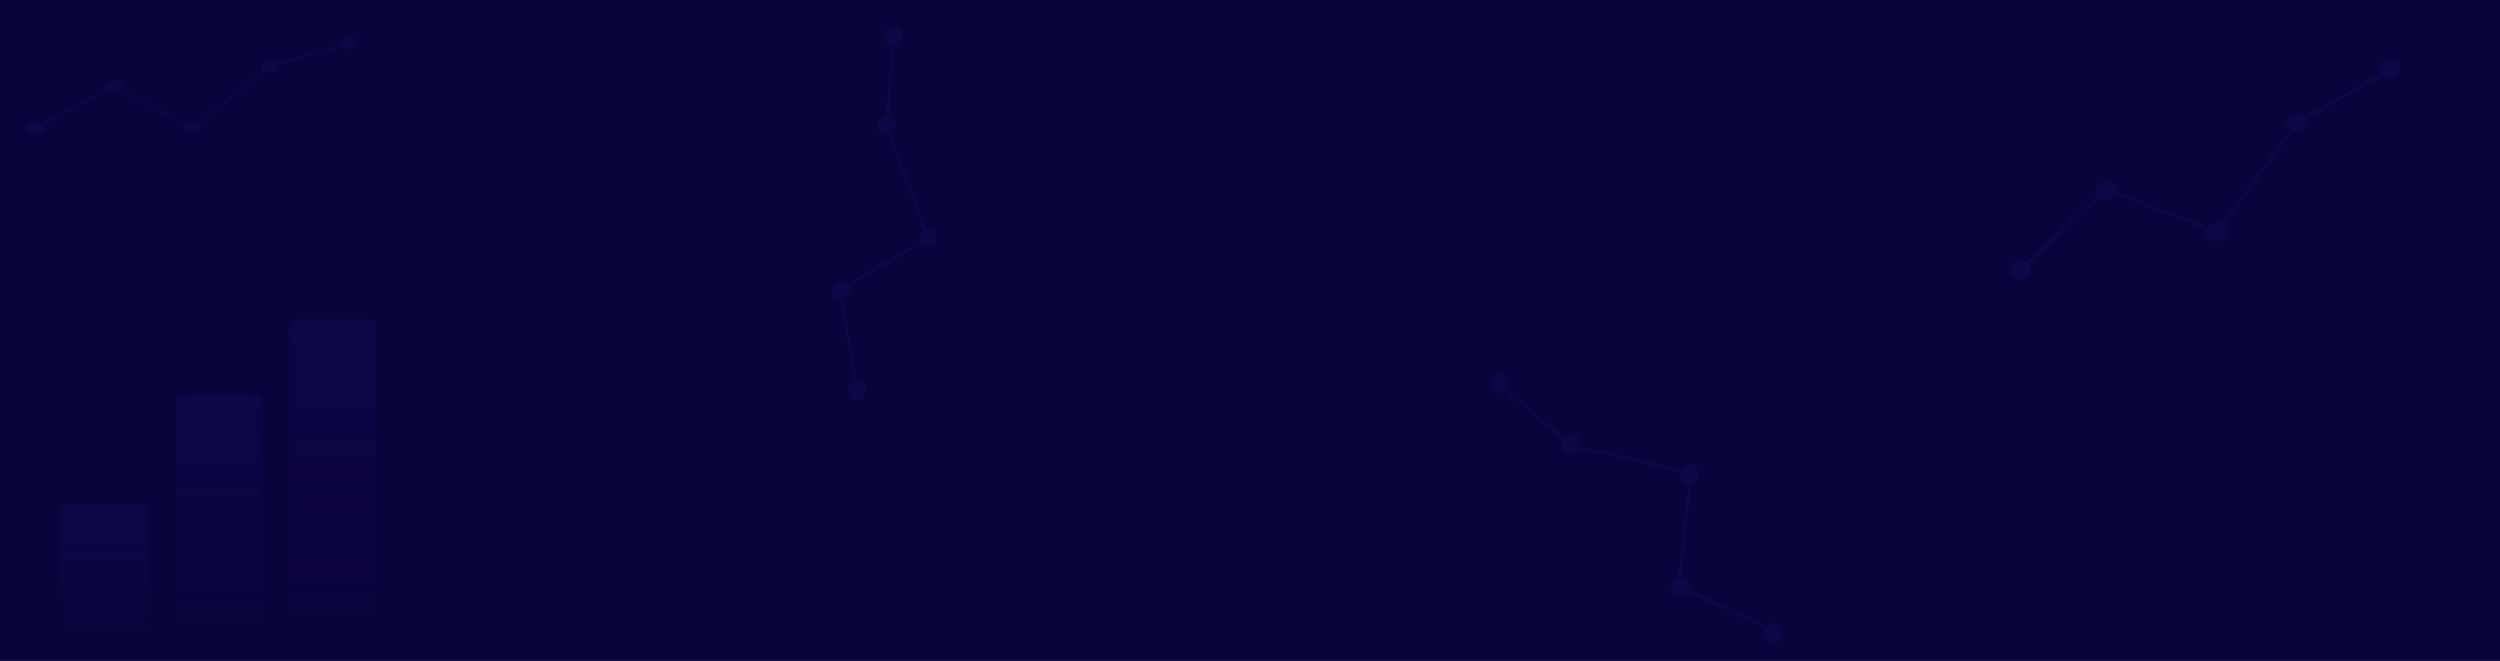 <svg width="817" height="216" viewBox="0 0 817 216" fill="none" xmlns="http://www.w3.org/2000/svg">
<g clip-path="url(#clip0)">
<rect width="817" height="216" fill="#0A043C"/>
<path d="M57.317 209.252V130.808C57.317 130.325 57.781 129.862 58.606 129.52C59.431 129.179 60.55 128.987 61.716 128.987H81.347C82.513 128.987 83.632 129.179 84.457 129.52C85.282 129.862 85.745 130.325 85.745 130.808V130.808V209.456L57.317 209.252Z" fill="url(#paint0_linear)"/>
<path d="M20.062 209.342V165.693C20.062 165.134 22.032 164.68 24.461 164.68H44.092C46.521 164.68 48.49 165.134 48.49 165.693V209.456L20.062 209.342Z" fill="url(#paint1_linear)"/>
<path d="M94.572 209.189V106.589C94.572 105.274 96.542 104.207 98.971 104.207H118.601C121.031 104.207 123 105.274 123 106.589V209.456L94.572 209.189Z" fill="url(#paint2_linear)"/>
<path d="M582.203 205.163C581.367 203.576 579.512 203.049 578.059 203.986C576.607 204.922 576.106 206.967 576.942 208.554C577.778 210.141 579.633 210.668 581.086 209.731C582.538 208.795 583.039 206.75 582.203 205.163Z" fill="#0D0647"/>
<path d="M551.661 189.941C550.825 188.354 548.97 187.827 547.517 188.764C546.065 189.7 545.564 191.746 546.4 193.332C547.236 194.919 549.091 195.446 550.544 194.509C551.996 193.573 552.497 191.528 551.661 189.941Z" fill="#0D0647"/>
<path d="M554.875 153.412C554.039 151.825 552.184 151.298 550.731 152.235C549.279 153.171 548.778 155.217 549.614 156.803C550.45 158.39 552.305 158.917 553.757 157.98C555.21 157.044 555.71 154.999 554.875 153.412Z" fill="#0D0647"/>
<path d="M516.109 143.379C515.274 141.792 513.419 141.265 511.966 142.201C510.513 143.138 510.013 145.183 510.848 146.77C511.684 148.356 513.539 148.883 514.992 147.947C516.444 147.01 516.945 144.965 516.109 143.379Z" fill="#0D0647"/>
<path d="M492.925 123.514C492.089 121.927 490.234 121.4 488.781 122.337C487.328 123.273 486.828 125.318 487.664 126.905C488.499 128.492 490.354 129.019 491.807 128.082C493.26 127.146 493.76 125.101 492.925 123.514Z" fill="#0D0647"/>
<path d="M553.195 154.201L549.081 191.236L579.764 205.401L579.361 206.437L547.975 191.948L552.07 155.088L513.273 146.055L513.182 145.978L490.266 126.425L490.897 125.534L513.721 145.01L553.195 154.201Z" fill="#0D0647"/>
<path d="M11.633 43.901C13.231 43.901 14.525 42.968 14.525 41.818C14.525 40.668 13.231 39.735 11.633 39.735C10.036 39.735 8.741 40.668 8.741 41.818C8.741 42.968 10.036 43.901 11.633 43.901Z" fill="#0D0647"/>
<path d="M37.18 30.363C38.778 30.363 40.072 29.431 40.072 28.28C40.072 27.13 38.778 26.198 37.18 26.198C35.583 26.198 34.288 27.13 34.288 28.28C34.288 29.431 35.583 30.363 37.18 30.363Z" fill="#0D0647"/>
<path d="M62.727 43.901C64.325 43.901 65.619 42.968 65.619 41.818C65.619 40.668 64.325 39.735 62.727 39.735C61.13 39.735 59.835 40.668 59.835 41.818C59.835 42.968 61.13 43.901 62.727 43.901Z" fill="#0D0647"/>
<path d="M88.277 23.768C89.874 23.768 91.169 22.835 91.169 21.685C91.169 20.535 89.874 19.602 88.277 19.602C86.68 19.602 85.385 20.535 85.385 21.685C85.385 22.835 86.68 23.768 88.277 23.768Z" fill="#0D0647"/>
<path d="M113.822 16.131C115.419 16.131 116.714 15.198 116.714 14.048C116.714 12.898 115.419 11.966 113.822 11.966C112.225 11.966 110.93 12.898 110.93 14.048C110.93 15.198 112.225 16.131 113.822 16.131Z" fill="#0D0647"/>
<path d="M62.789 42.285L37.181 28.472L11.922 42.096L11.344 41.54L37.181 27.605L62.667 41.352L87.993 21.393L88.095 21.363L113.643 13.95L114.003 14.594L88.558 21.977L62.789 42.285Z" fill="#0D0647"/>
<path d="M282.699 128.884C283.425 127.326 282.846 125.518 281.404 124.846C279.963 124.174 278.205 124.892 277.479 126.45C276.752 128.008 277.332 129.816 278.773 130.488C280.215 131.161 281.972 130.442 282.699 128.884Z" fill="#0D0647"/>
<path d="M277.355 96.052C278.082 94.494 277.502 92.686 276.061 92.013C274.619 91.341 272.862 92.06 272.135 93.618C271.408 95.176 271.988 96.984 273.429 97.656C274.871 98.328 276.628 97.61 277.355 96.052Z" fill="#0D0647"/>
<path d="M305.941 79.041C306.667 77.483 306.088 75.675 304.646 75.003C303.205 74.331 301.447 75.049 300.721 76.607C299.994 78.165 300.574 79.974 302.015 80.646C303.457 81.318 305.214 80.6 305.941 79.041Z" fill="#0D0647"/>
<path d="M292.333 42.353C293.06 40.795 292.48 38.987 291.039 38.315C289.598 37.643 287.84 38.361 287.113 39.919C286.387 41.477 286.966 43.285 288.408 43.958C289.849 44.63 291.607 43.912 292.333 42.353Z" fill="#0D0647"/>
<path d="M294.383 12.971C295.11 11.412 294.53 9.604 293.089 8.932C291.647 8.26 289.89 8.978 289.163 10.537C288.437 12.095 289.016 13.903 290.458 14.575C291.899 15.247 293.657 14.529 294.383 12.971Z" fill="#0D0647"/>
<path d="M303.944 78.038L274.986 94.947L280.569 127.548L279.61 127.788L273.899 94.44L302.719 77.611L289.228 41.242L289.237 41.126L291.569 11.872L292.54 11.897L290.217 41.034L303.944 78.038Z" fill="#0D0647"/>
<path d="M660.735 91.353C662.745 90.963 664.109 89.28 663.782 87.595C663.454 85.909 661.559 84.86 659.549 85.251C657.538 85.642 656.174 87.325 656.501 89.01C656.829 90.695 658.724 91.744 660.735 91.353Z" fill="#0D0647"/>
<path d="M689.036 65.27C691.046 64.879 692.41 63.197 692.083 61.511C691.755 59.826 689.86 58.777 687.849 59.168C685.839 59.559 684.475 61.242 684.802 62.927C685.13 64.612 687.025 65.661 689.036 65.27Z" fill="#0D0647"/>
<path d="M725.047 78.852C727.058 78.461 728.422 76.778 728.095 75.093C727.767 73.408 725.872 72.359 723.861 72.749C721.851 73.14 720.486 74.823 720.814 76.508C721.141 78.193 723.037 79.242 725.047 78.852Z" fill="#0D0647"/>
<path d="M751.471 43.107C753.481 42.716 754.846 41.033 754.518 39.348C754.191 37.663 752.295 36.614 750.285 37.005C748.274 37.395 746.91 39.078 747.238 40.763C747.565 42.448 749.46 43.498 751.471 43.107Z" fill="#0D0647"/>
<path d="M781.452 25.669C783.462 25.279 784.826 23.596 784.499 21.91C784.171 20.226 782.276 19.176 780.265 19.567C778.255 19.958 776.891 21.641 777.218 23.326C777.546 25.011 779.441 26.06 781.452 25.669Z" fill="#0D0647"/>
<path d="M724.663 76.469L688.496 62.5L660.583 88.638L659.697 87.966L688.249 61.229L724.244 75.132L750.439 39.697L750.558 39.628L780.604 22.519L781.241 23.374L751.315 40.415L724.663 76.469Z" fill="#0D0647"/>
</g>
<defs>
<linearGradient id="paint0_linear" x1="71.531" y1="128.987" x2="71.531" y2="209.456" gradientUnits="userSpaceOnUse">
<stop stop-color="#0D0647"/>
<stop offset="1" stop-color="#0D0647" stop-opacity="0"/>
</linearGradient>
<linearGradient id="paint1_linear" x1="34.276" y1="164.68" x2="34.276" y2="209.456" gradientUnits="userSpaceOnUse">
<stop stop-color="#0D0647"/>
<stop offset="1" stop-color="#0D0647" stop-opacity="0"/>
</linearGradient>
<linearGradient id="paint2_linear" x1="108.786" y1="104.207" x2="108.786" y2="209.456" gradientUnits="userSpaceOnUse">
<stop stop-color="#0D0647"/>
<stop offset="1" stop-color="#0D0647" stop-opacity="0"/>
</linearGradient>
<clipPath id="clip0">
<rect width="817" height="216" fill="white"/>
</clipPath>
</defs>
</svg>
